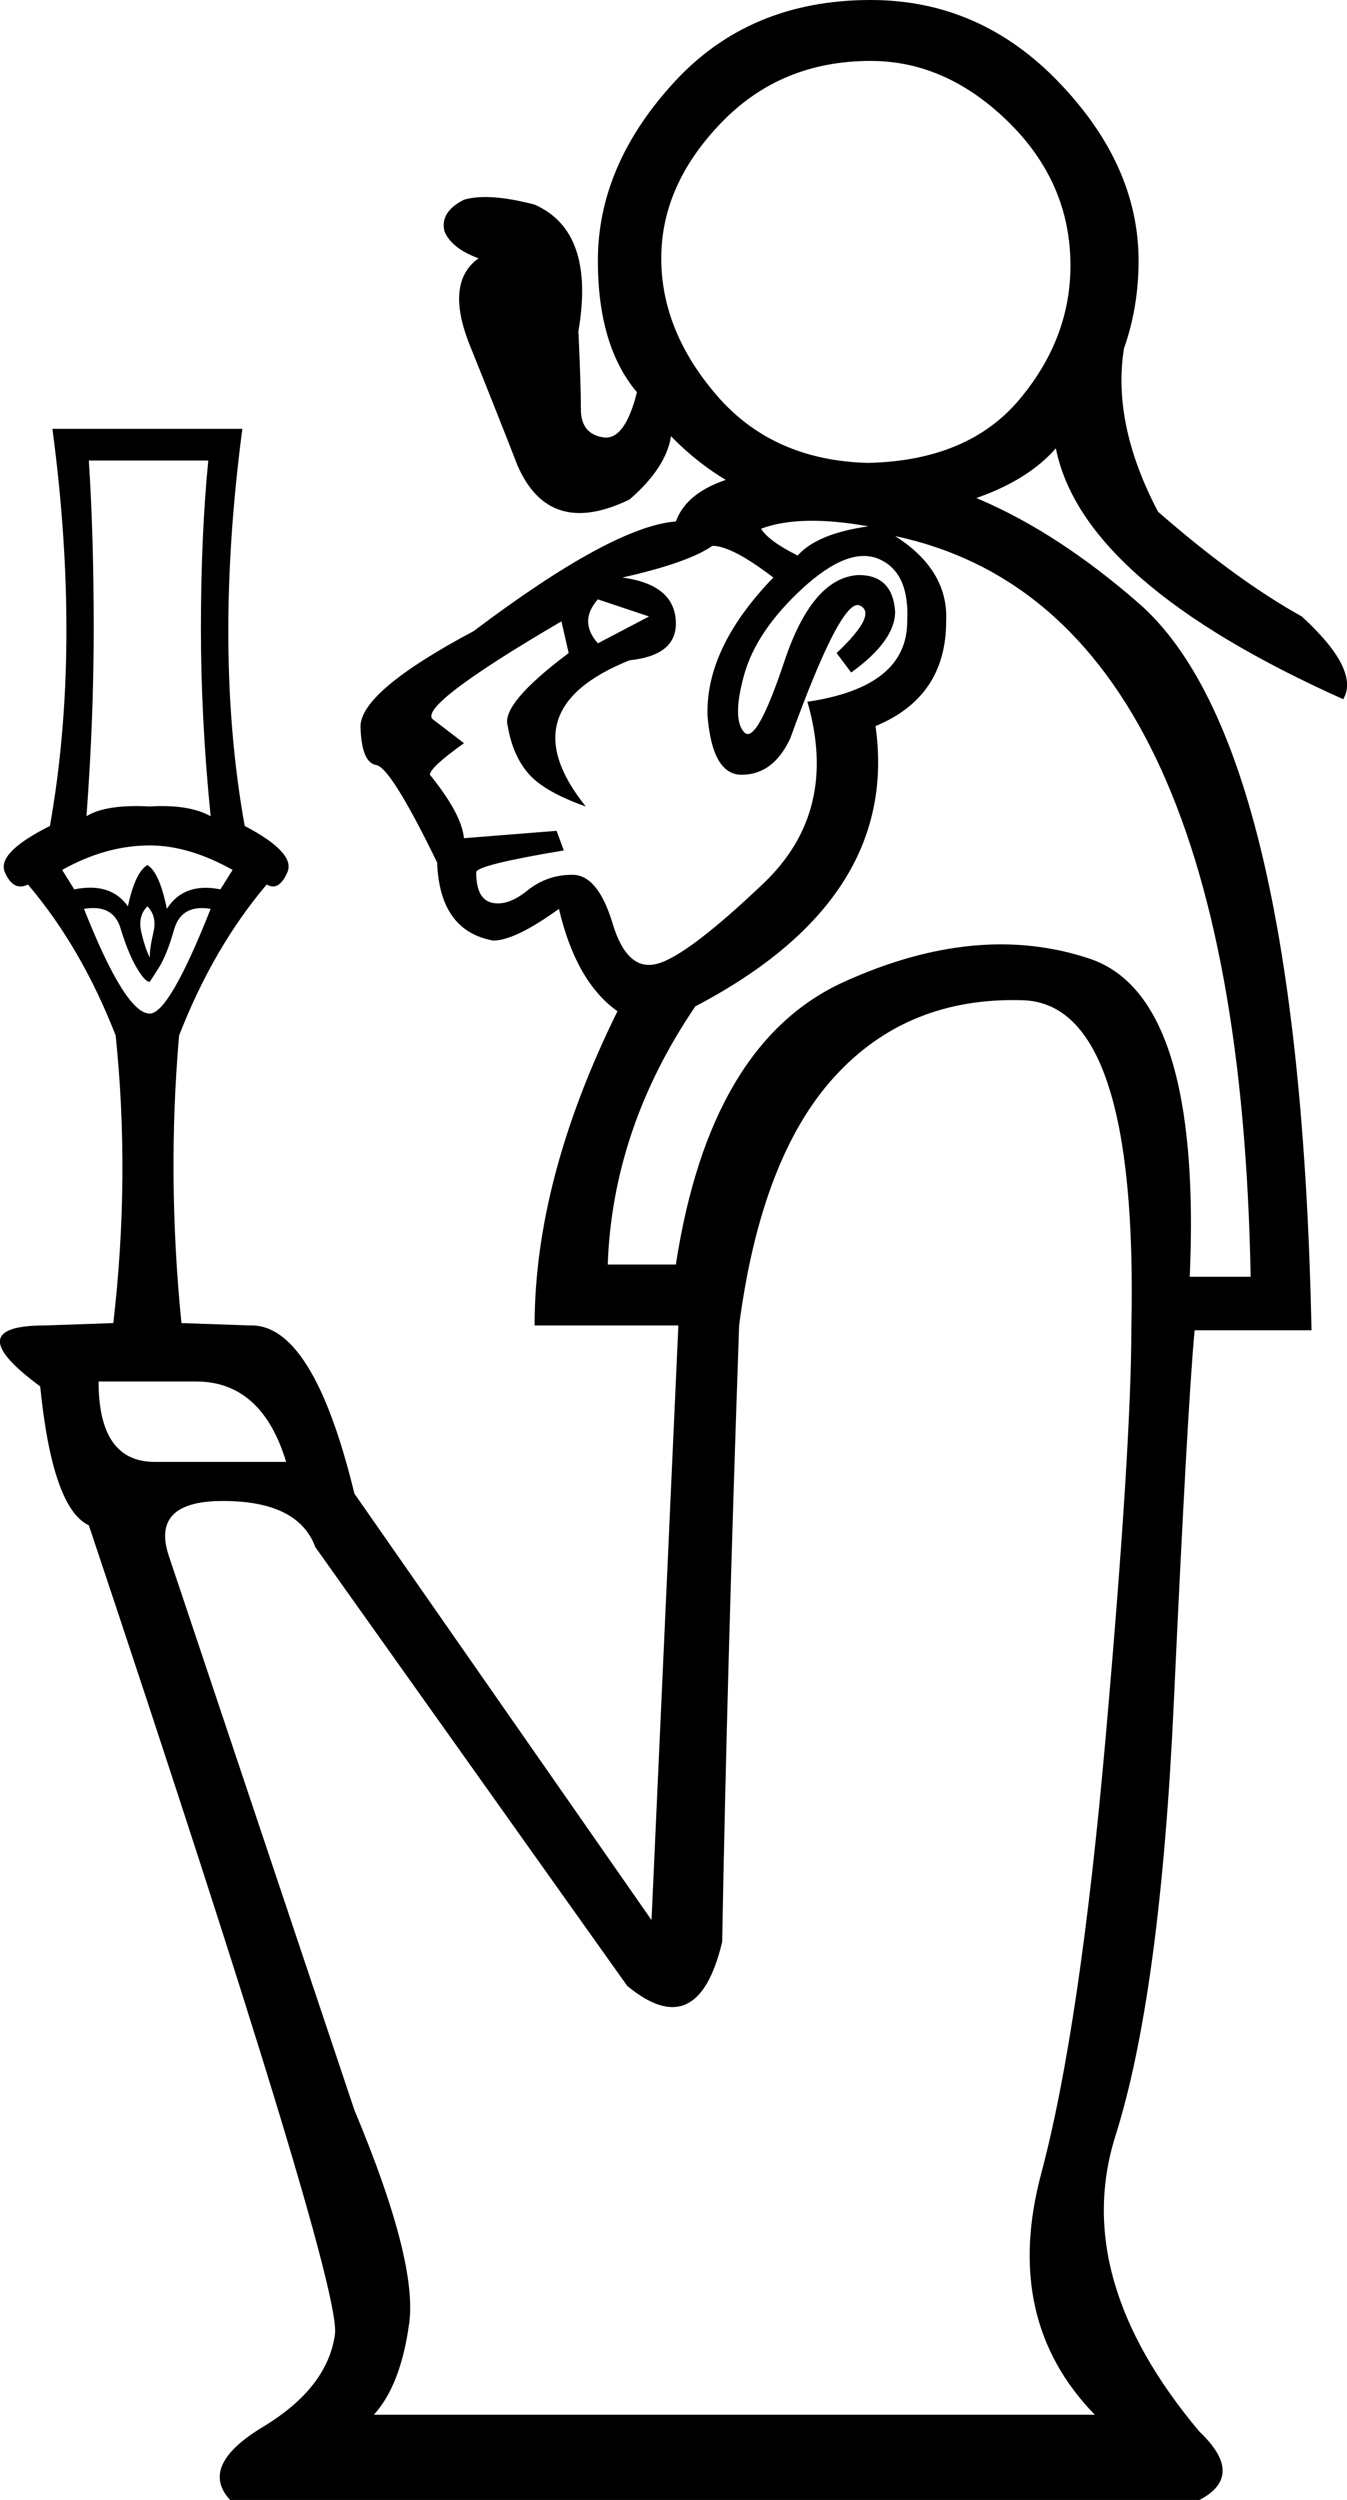 <?xml version='1.0' encoding ='UTF-8' standalone='yes'?>
<svg width='9.688' height='17.973' xmlns:inkscape='http://www.inkscape.org/namespaces/inkscape'>
<path style='fill:#000000; stroke:none' d=' M 0.709 9.932  Q 0.709 10.51 1.112 10.51  L 2.058 10.51  Q 1.883 9.932 1.41 9.932  L 0.709 9.932  Z  M 5.194 13.961  Q 5.019 14.697 4.511 14.277  L 2.268 11.123  Q 2.146 10.791 1.603 10.791  Q 1.077 10.791 1.217 11.194  L 2.549 15.17  Q 3.004 16.256 2.943 16.703  Q 2.882 17.149 2.689 17.36  L 7.874 17.36  Q 7.208 16.676 7.489 15.625  Q 7.769 14.574 7.953 12.481  Q 8.137 10.388 8.137 9.547  Q 8.189 7.217 7.357 7.191  Q 6.525 7.165 6 7.743  Q 5.474 8.321 5.316 9.529  Q 5.229 12.034 5.194 13.961  Z  M 5.474 3.801  Q 5.527 3.889 5.737 3.994  Q 5.877 3.836 6.245 3.784  Q 5.754 3.696 5.474 3.801  Z  M 6.438 3.854  Q 6.823 4.099 6.805 4.467  Q 6.805 5.01 6.297 5.22  Q 6.473 6.464 5.001 7.235  Q 4.406 8.111 4.371 9.091  L 4.861 9.091  Q 5.106 7.497 6.07 7.059  Q 7.033 6.622 7.839 6.893  Q 8.645 7.165 8.557 9.179  L 8.995 9.179  Q 8.908 4.379 6.438 3.854  Z  M 4.476 4.152  Q 4.861 4.204 4.861 4.484  Q 4.861 4.712 4.528 4.747  Q 3.652 5.098 4.213 5.798  Q 3.915 5.693 3.801 5.562  Q 3.687 5.43 3.652 5.22  Q 3.6 5.062 4.09 4.695  L 4.038 4.467  Q 3.022 5.062 3.109 5.168  L 3.337 5.343  Q 3.092 5.518 3.092 5.57  Q 3.32 5.851 3.337 6.026  L 4.003 5.973  L 4.055 6.114  Q 3.425 6.219 3.425 6.271  Q 3.425 6.464 3.538 6.49  Q 3.652 6.516 3.792 6.403  Q 3.933 6.289 4.117 6.289  Q 4.3 6.289 4.406 6.639  Q 4.511 6.989 4.73 6.928  Q 4.949 6.867 5.492 6.35  Q 6.035 5.833 5.807 5.045  Q 6.525 4.94 6.525 4.467  Q 6.543 4.117 6.324 4.02  Q 6.105 3.924 5.772 4.23  Q 5.439 4.537 5.352 4.852  Q 5.264 5.168 5.352 5.264  Q 5.439 5.36 5.641 4.756  Q 5.842 4.152 6.175 4.134  Q 6.42 4.134 6.438 4.397  Q 6.438 4.607 6.122 4.835  L 6.017 4.695  Q 6.315 4.414 6.184 4.353  Q 6.052 4.292 5.684 5.308  Q 5.562 5.57 5.334 5.57  Q 5.124 5.57 5.089 5.15  Q 5.071 4.66 5.562 4.152  Q 5.264 3.924 5.124 3.924  Q 4.949 4.046 4.476 4.152  Z  M 4.668 4.432  L 4.3 4.309  Q 4.16 4.467 4.3 4.625  L 4.668 4.432  Z  M 1.077 7.287  Q 1.217 7.287 1.515 6.534  Q 1.305 6.499 1.252 6.683  Q 1.2 6.867 1.139 6.963  Q 1.077 7.059 1.077 7.059  Q 1.042 7.059 0.981 6.954  Q 0.92 6.849 0.867 6.674  Q 0.815 6.499 0.604 6.534  Q 0.902 7.287 1.077 7.287  Z  M 1.06 6.219  Q 1.147 6.271 1.2 6.534  Q 1.323 6.341 1.585 6.394  L 1.673 6.254  Q 1.358 6.078 1.077 6.078  Q 0.762 6.078 0.447 6.254  L 0.534 6.394  Q 0.797 6.341 0.92 6.516  Q 0.972 6.271 1.06 6.219  Z  M 1.077 6.884  Q 1.077 6.814 1.104 6.7  Q 1.13 6.586 1.06 6.516  Q 0.99 6.586 1.016 6.7  Q 1.042 6.814 1.077 6.884  Z  M 0.815 9.512  Q 0.937 8.461 0.832 7.445  Q 0.587 6.814 0.201 6.359  Q 0.096 6.411 0.035 6.271  Q -0.026 6.131 0.359 5.938  Q 0.587 4.66 0.377 3.083  L 1.743 3.083  Q 1.533 4.677 1.76 5.938  Q 2.128 6.131 2.067 6.271  Q 2.006 6.411 1.918 6.359  Q 1.533 6.814 1.288 7.445  Q 1.2 8.461 1.305 9.512  L 1.796 9.529  Q 2.251 9.512 2.549 10.738  L 4.686 13.804  L 4.879 9.529  L 3.845 9.529  Q 3.845 8.478 4.441 7.27  Q 4.143 7.059 4.02 6.534  Q 3.705 6.762 3.547 6.762  Q 3.162 6.692 3.144 6.201  Q 2.812 5.518 2.706 5.5  Q 2.601 5.483 2.593 5.229  Q 2.584 4.975 3.407 4.537  Q 4.406 3.784 4.861 3.749  Q 5.001 3.363 5.912 3.363  Q 7.033 3.328 8.189 4.336  Q 9.345 5.343 9.433 9.564  L 8.592 9.564  Q 8.54 10.125 8.443 12.227  Q 8.347 14.329 8.023 15.354  Q 7.699 16.379 8.627 17.482  Q 8.96 17.798 8.627 17.973  L 1.655 17.973  Q 1.428 17.727 1.892 17.447  Q 2.356 17.167 2.409 16.782  Q 2.461 16.414 0.639 10.966  Q 0.377 10.843 0.289 9.967  Q -0.307 9.529 0.324 9.529  L 0.815 9.512  Z  M 1.498 3.311  L 0.639 3.311  Q 0.674 3.854 0.674 4.519  Q 0.674 5.168 0.622 5.868  Q 0.762 5.781 1.077 5.798  Q 1.358 5.781 1.515 5.868  Q 1.445 5.168 1.445 4.519  Q 1.445 3.854 1.498 3.311  Z  M 4.826 3.136  Q 4.791 3.363 4.528 3.591  Q 3.95 3.871 3.722 3.346  Q 3.565 2.943 3.381 2.487  Q 3.197 2.032 3.442 1.857  Q 3.249 1.787 3.197 1.664  Q 3.162 1.524 3.337 1.436  Q 3.512 1.384 3.845 1.471  Q 4.283 1.664 4.16 2.382  Q 4.178 2.768 4.178 2.943  Q 4.178 3.118 4.336 3.144  Q 4.493 3.171 4.581 2.82  Q 4.3 2.487 4.3 1.874  Q 4.3 1.191 4.844 0.596  Q 5.387 0 6.262 0  Q 7.051 0 7.62 0.596  Q 8.189 1.191 8.189 1.874  Q 8.189 2.207 8.084 2.505  Q 7.997 3.048 8.329 3.679  Q 8.89 4.169 9.363 4.432  Q 9.783 4.817 9.661 5.027  Q 7.786 4.187 7.594 3.223  Q 7.226 3.644 6.262 3.731  Q 5.387 3.714 4.826 3.136  L 4.826 3.136  Z  M 4.756 1.857  Q 4.756 2.382 5.159 2.847  Q 5.562 3.311 6.245 3.328  Q 6.963 3.311 7.331 2.873  Q 7.699 2.435 7.699 1.909  Q 7.699 1.314 7.252 0.876  Q 6.805 0.438 6.262 0.438  Q 5.614 0.438 5.185 0.885  Q 4.756 1.331 4.756 1.857  L 4.756 1.857  Z '/></svg>
